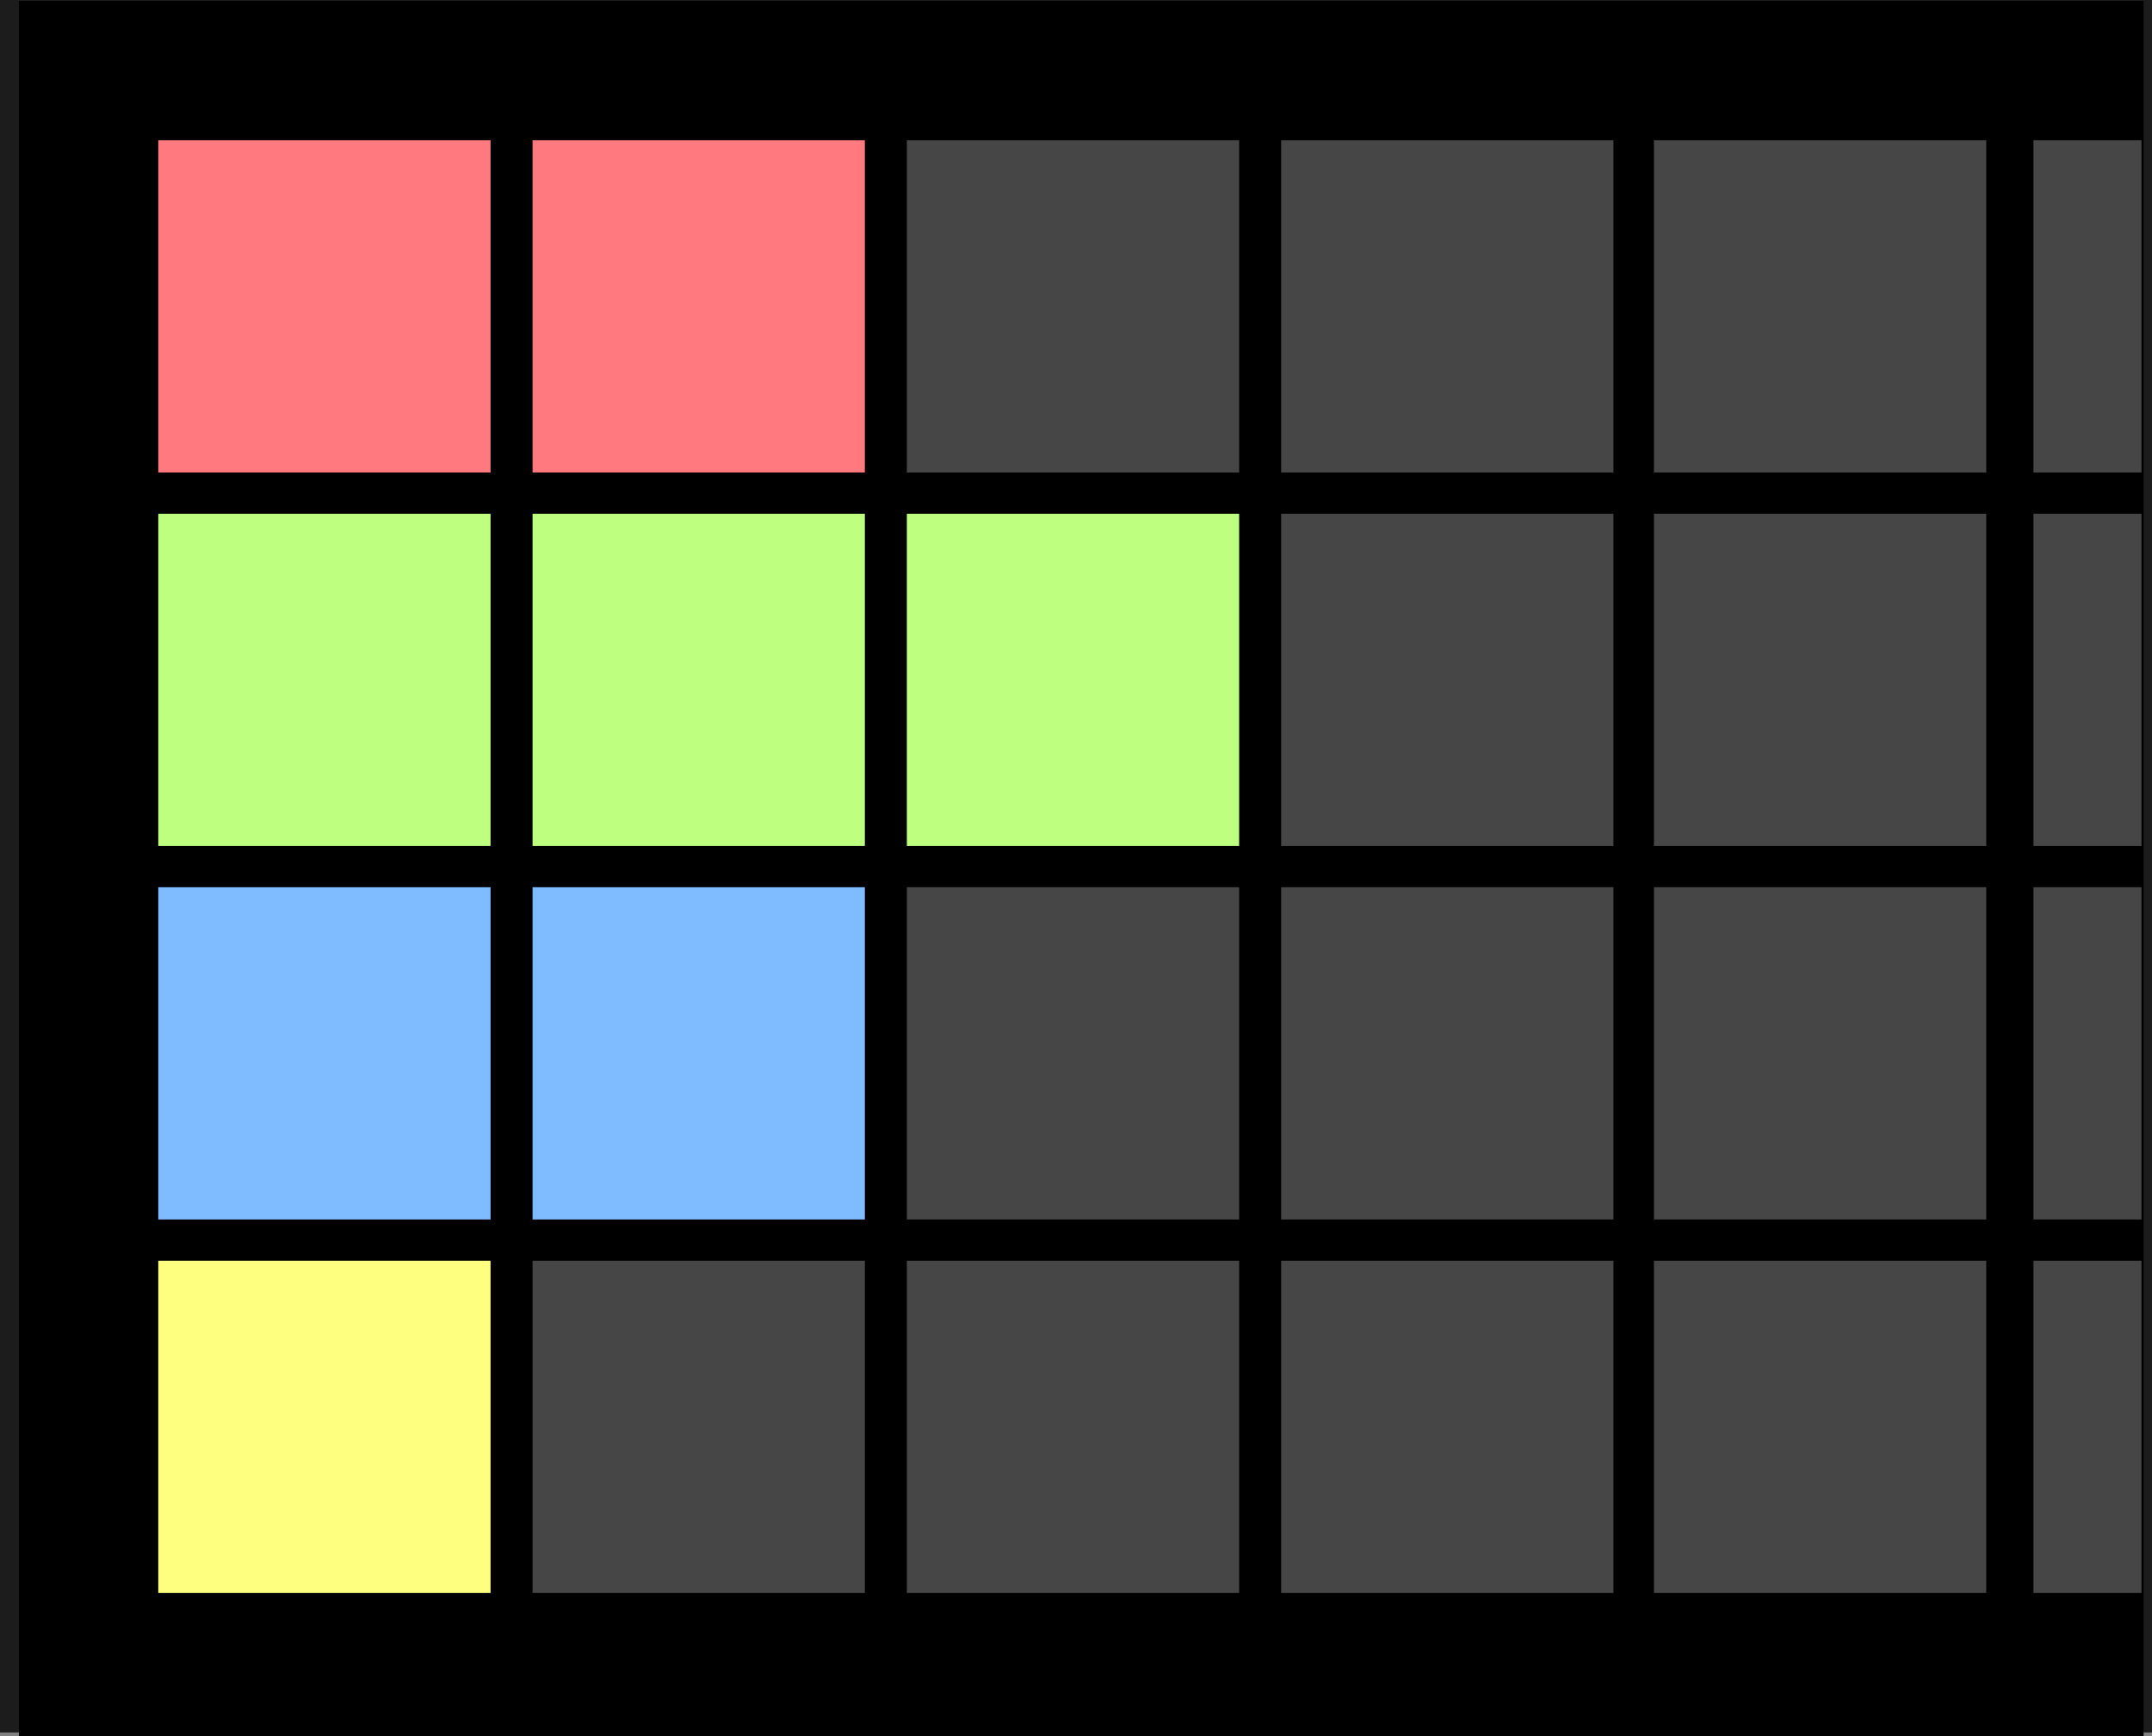 <svg width="2869" height="2315" xmlns="http://www.w3.org/2000/svg" xmlns:xlink="http://www.w3.org/1999/xlink" xml:space="preserve" overflow="hidden"><rect width="100%" height="100%" fill="#808080" stroke="none"/><defs><clipPath id="clip0"><rect x="667" y="81" width="2869" height="2315"/></clipPath></defs><g clip-path="url(#clip0)" transform="translate(-667 -81)"><rect x="667" y="81" width="2869" height="2310" fill="#1C1C1C"/><path d="M2107.79 760.387C2058.18 763.887 2011.14 791.181 1984.39 837.524 1941.59 911.67 1966.96 1006.46 2041.08 1049.28L2352.82 1229.36 2041 1409.5C1966.88 1452.31 1941.51 1547.11 1984.31 1621.25 2012.97 1670.9 2065.09 1698.77 2118.65 1698.77 2144.9 1698.77 2171.56 1692.11 2195.97 1677.97L2738.64 1364.5 2739.09 1364.32 2739.54 1363.98 2740.15 1363.62 2740.06 1363.59 2771.37 1340C2781.13 1330.4 2789.76 1319.34 2796.93 1306.91 2839.72 1232.76 2814.35 1137.97 2740.23 1095.15L2196.05 780.809C2168.26 764.752 2137.56 758.286 2107.79 760.387ZM1588.2 760.306C1558.44 758.206 1527.74 764.671 1499.95 780.728L955.765 1095.07 956.624 1095.38 939.781 1105.7C923.722 1117.84 909.775 1133.33 899.075 1151.87 856.276 1226.01 881.649 1320.81 955.766 1363.62L1499.95 1677.97C1524.36 1692.03 1551.02 1698.77 1577.28 1698.77 1630.83 1698.77 1682.95 1670.98 1711.61 1621.25 1754.41 1547.11 1729.04 1452.31 1654.92 1409.5L1343.09 1229.37 1654.92 1049.2C1729.04 1006.38 1754.41 911.59 1711.61 837.443 1684.86 791.101 1637.82 763.806 1588.2 760.306ZM694 84 3002 84 3002 2393 694 2393Z" fill="#000000" fill-rule="evenodd" fill-opacity="0.42"/><rect x="694.5" y="84.5" width="2828" height="2309" stroke="#000000" stroke-width="4.583" stroke-miterlimit="8"/><rect x="878" y="1762" width="443" height="443" fill="#FEFF7F"/><rect x="1377" y="1762" width="443" height="443" fill="#464646"/><rect x="1876" y="1762" width="443" height="443" fill="#464646"/><rect x="2375" y="1762" width="443" height="443" fill="#464646"/><rect x="878" y="1264" width="443" height="443" fill="#7FBCFF"/><rect x="1377" y="1264" width="443" height="443" fill="#7FBCFF"/><rect x="1876" y="1264" width="443" height="443" fill="#464646"/><rect x="2375" y="1264" width="443" height="443" fill="#464646"/><rect x="878" y="766" width="443" height="443" fill="#BEFF7F"/><rect x="1377" y="766" width="443" height="443" fill="#BEFF7F"/><rect x="1876" y="766" width="443" height="443" fill="#BEFF7F"/><rect x="2375" y="766" width="443" height="443" fill="#464646"/><rect x="878" y="268" width="443" height="443" fill="#FF797E"/><rect x="1377" y="268" width="443" height="443" fill="#FF797E"/><rect x="1876" y="268" width="443" height="443" fill="#464646"/><rect x="2375" y="268" width="443" height="443" fill="#464646"/><rect x="2872" y="1762" width="443" height="443" fill="#464646"/><rect x="2872" y="1264" width="443" height="443" fill="#464646"/><rect x="2872" y="766" width="443" height="443" fill="#464646"/><rect x="2872" y="268" width="443" height="443" fill="#464646"/><rect x="3378" y="1762" width="144" height="443" fill="#464646"/><rect x="3378" y="1264" width="144" height="443" fill="#464646"/><rect x="3378" y="766" width="144" height="443" fill="#464646"/><rect x="3378" y="268" width="144" height="443" fill="#464646"/></g></svg>